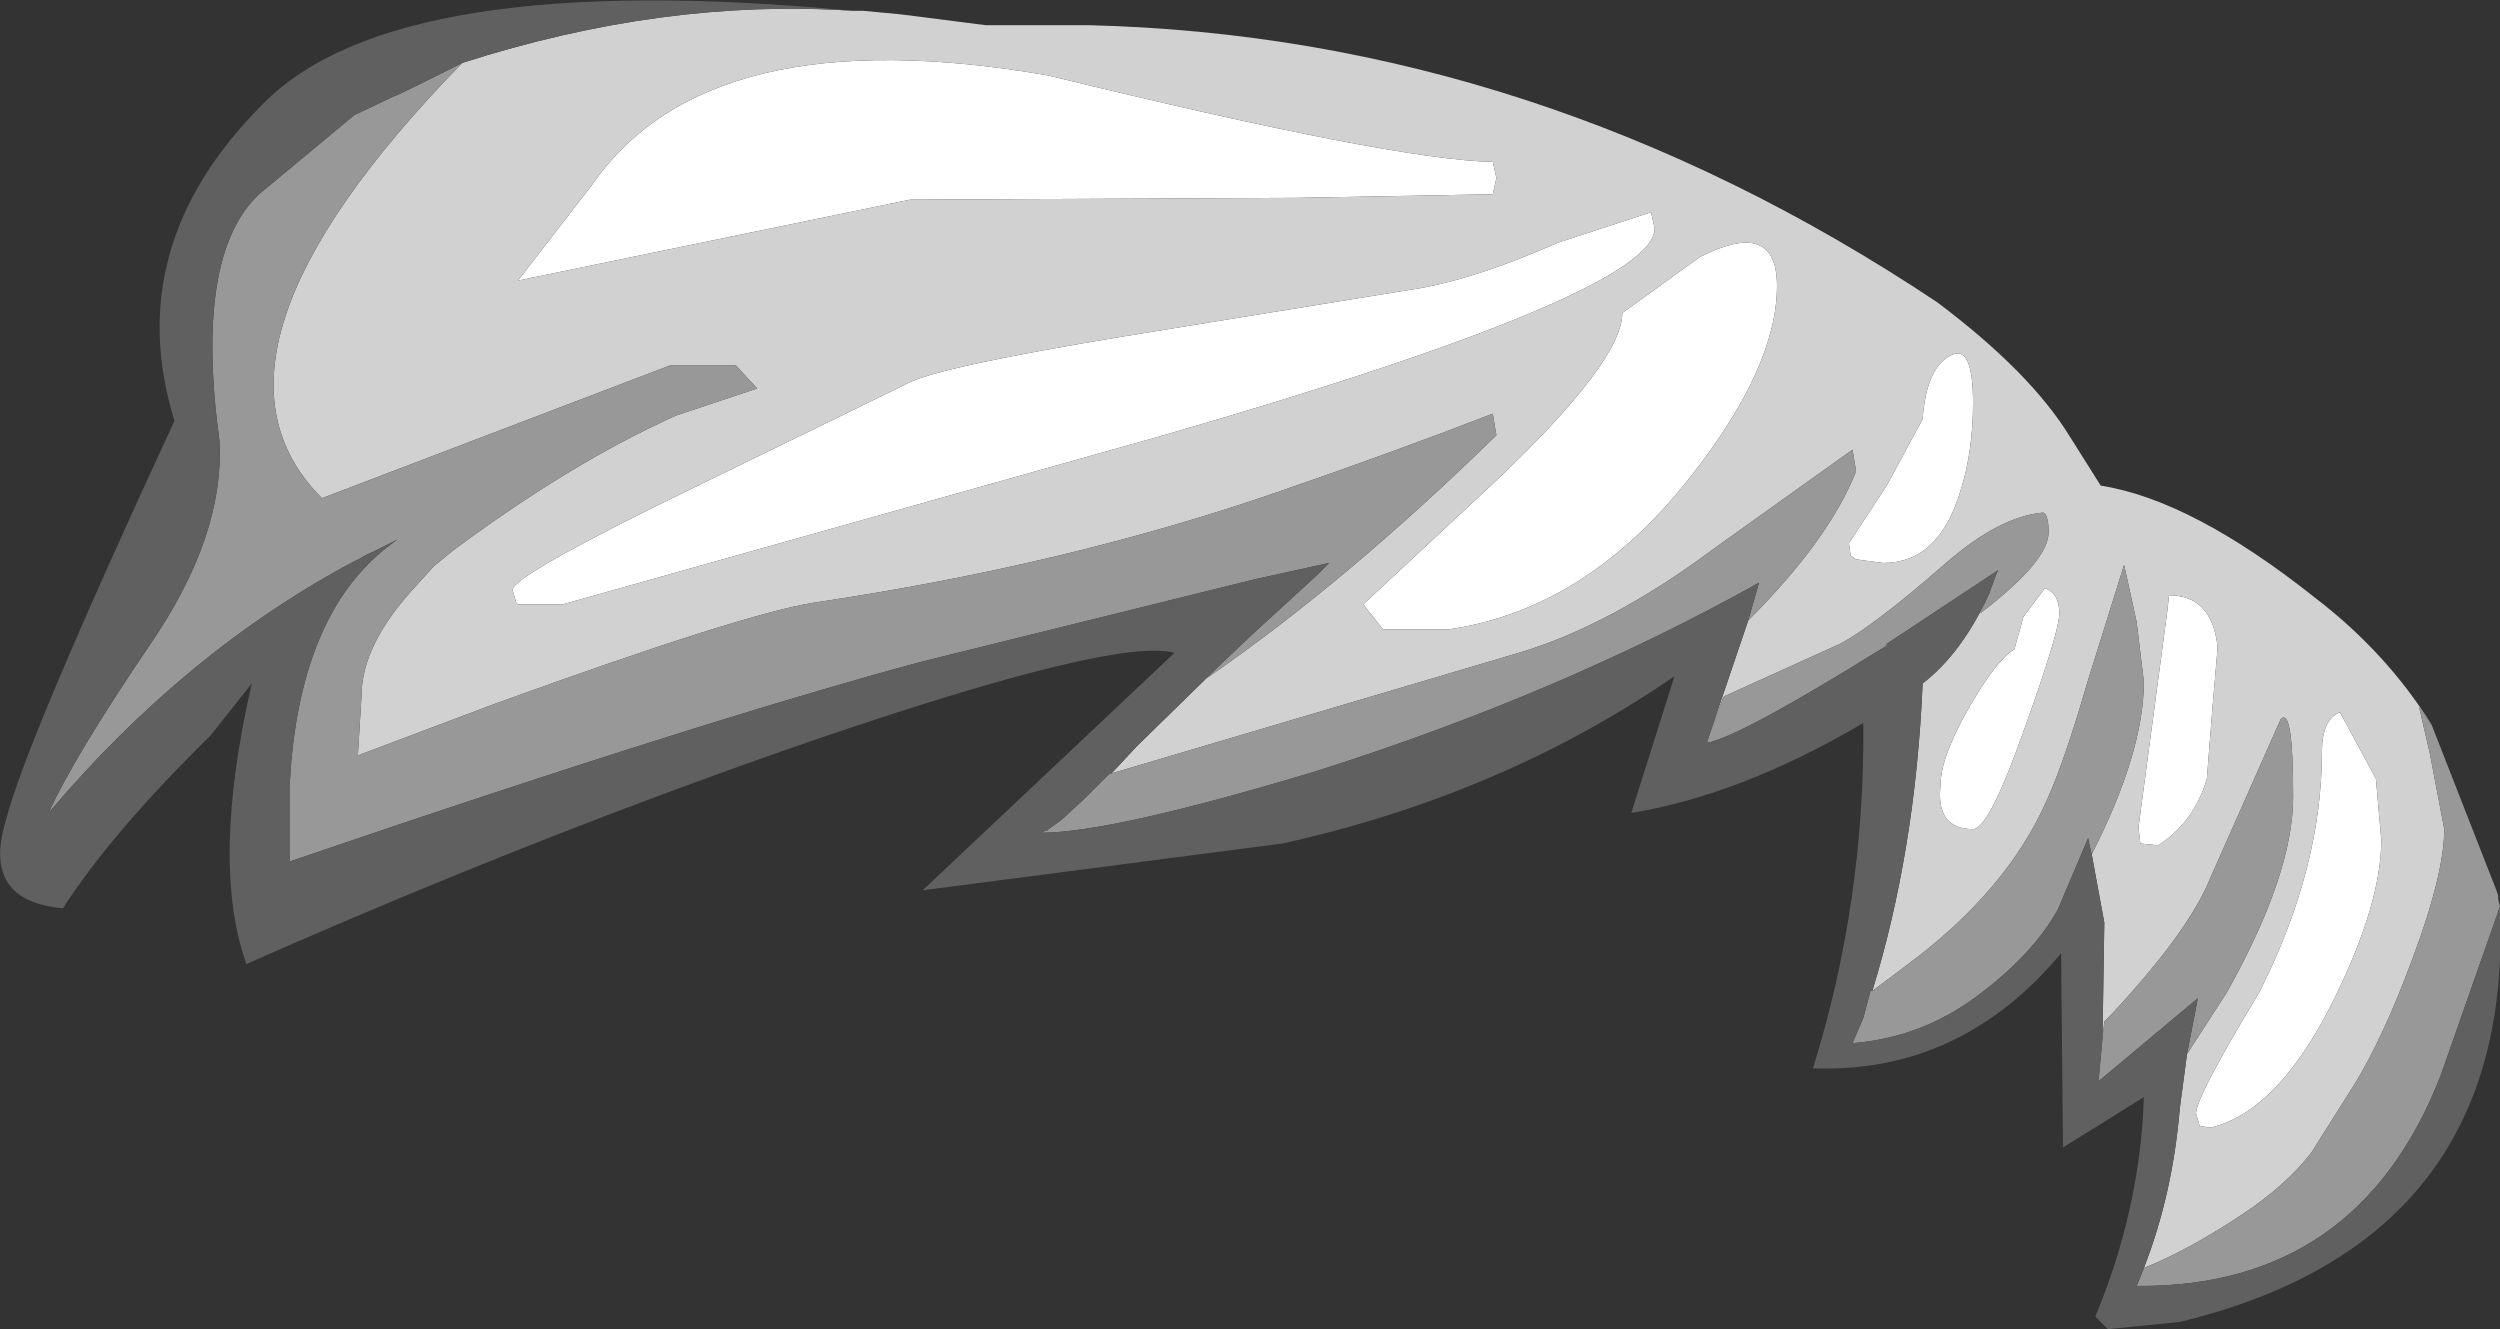 <?xml version="1.0" encoding="UTF-8" standalone="no"?>
<svg xmlns:ffdec="https://www.free-decompiler.com/flash" xmlns:xlink="http://www.w3.org/1999/xlink" ffdec:objectType="shape" height="36.95px" width="69.5px" xmlns="http://www.w3.org/2000/svg">
  <rect width="100%" height="100%" fill="#333333" stroke="none"/>
  <g transform="matrix(1.0, 0.0, 0.0, 1.0, 57.65, 39.55)">
    <path d="M7.4 -19.75 L8.4 -17.9 8.55 -16.2 Q8.55 -14.45 7.25 -11.8 5.7 -8.65 3.8 -8.2 L3.5 -8.25 3.4 -8.6 Q3.4 -9.05 5.15 -11.95 6.9 -15.4 6.9 -18.65 6.9 -19.55 7.4 -19.75 M3.85 -19.8 L3.7 -17.9 Q3.35 -16.7 2.35 -16.05 L1.85 -16.1 1.8 -16.55 2.6 -22.55 2.65 -23.0 Q3.85 -23.0 4.0 -21.55 L3.85 -19.8 M-16.15 -35.05 L-16.05 -34.6 -16.15 -34.15 -21.6 -34.05 -32.35 -34.0 -43.25 -31.75 -41.2 -34.4 Q-37.95 -39.1 -28.5 -37.45 -18.9 -35.1 -16.15 -35.05 M-11.75 -33.65 L-11.65 -33.2 Q-11.65 -31.4 -25.3 -27.45 L-42.0 -22.75 -43.25 -22.75 -43.3 -22.8 -43.4 -23.15 Q-43.4 -23.55 -38.35 -26.0 L-32.4 -28.9 Q-31.55 -29.35 -26.4 -30.2 L-18.1 -31.55 Q-16.5 -31.85 -14.35 -32.8 L-11.75 -33.65 M-8.25 -31.6 Q-8.25 -29.35 -10.65 -26.3 -13.55 -22.6 -17.4 -22.05 L-19.2 -22.05 -19.75 -22.75 -16.15 -26.1 Q-12.55 -29.5 -12.55 -30.85 L-10.4 -32.4 Q-8.25 -33.5 -8.25 -31.6 M-2.8 -28.35 Q-2.8 -27.0 -3.15 -25.9 -3.75 -23.9 -5.3 -23.9 L-6.05 -24.0 -6.2 -24.1 -6.25 -24.45 -5.2 -26.05 -4.2 -27.9 Q-4.1 -29.3 -3.45 -29.65 -2.8 -30.05 -2.8 -28.35 M-0.8 -23.2 Q-0.4 -23.05 -0.4 -22.5 -0.4 -22.0 -1.35 -19.35 -2.35 -16.5 -2.8 -16.5 -3.85 -16.5 -3.7 -17.75 -3.7 -18.5 -2.9 -19.9 -2.15 -21.2 -1.65 -21.5 L-1.4 -22.4 -0.8 -23.2" fill="#ffffff" fill-rule="evenodd" stroke="none"/>
    <path d="M-33.95 -39.25 L-33.65 -39.25 -32.6 -39.15 -30.25 -38.85 -27.4 -38.85 Q-14.9 -38.55 -3.8 -31.15 -1.2 -29.2 -0.1 -27.4 L0.75 -26.05 Q3.3 -25.65 6.75 -22.9 8.7 -21.4 9.95 -19.4 L9.6 -19.9 9.9 -18.6 10.3 -16.5 Q10.3 -15.25 9.4 -12.85 8.6 -10.7 7.8 -9.4 L6.6 -7.5 Q5.9 -6.6 4.7 -5.8 3.2 -4.8 1.95 -4.3 2.75 -6.35 2.95 -8.75 L3.15 -10.25 4.25 -11.95 Q6.1 -15.25 6.1 -17.4 6.1 -19.95 5.75 -19.55 L3.8 -15.15 Q3.2 -13.65 1.0 -11.3 L0.85 -11.15 0.8 -10.7 0.85 -13.9 0.5 -15.8 Q1.95 -18.65 1.95 -20.6 L1.75 -22.25 1.4 -23.85 0.4 -20.65 Q-0.25 -18.4 -0.75 -17.3 -1.85 -14.8 -4.6 -12.75 L-5.6 -12.0 Q-4.4 -15.9 -4.2 -20.55 -3.1 -21.4 -2.35 -23.05 L-2.6 -22.5 Q-0.7 -23.95 -0.7 -24.75 -0.7 -25.25 -0.85 -25.3 -2.05 -25.2 -3.55 -23.9 -5.55 -22.15 -6.5 -21.65 L-9.7 -20.2 -9.75 -20.15 -10.1 -19.2 -9.05 -22.3 Q-6.8 -24.55 -6.05 -26.45 L-6.15 -27.05 -10.0 -24.3 Q-12.95 -22.1 -15.6 -21.35 L-26.75 -18.05 -26.05 -18.8 -23.8 -21.0 -24.1 -20.7 Q-20.25 -23.35 -16.05 -27.45 L-16.15 -28.05 Q-19.0 -26.95 -22.05 -25.9 -27.95 -23.85 -35.0 -22.8 -36.95 -22.5 -43.85 -20.0 L-47.7 -18.55 -47.6 -20.2 Q-47.6 -21.65 -46.05 -23.3 L-45.6 -23.8 -45.05 -24.25 Q-41.75 -26.7 -38.85 -28.0 L-36.6 -28.75 -37.2 -29.4 -39.0 -29.4 -48.7 -25.7 Q-52.7 -29.7 -44.8 -37.8 -39.2 -39.6 -33.95 -39.25 M7.4 -19.75 Q6.9 -19.55 6.9 -18.65 6.9 -15.4 5.15 -11.95 3.4 -9.05 3.4 -8.6 L3.5 -8.25 3.8 -8.2 Q5.7 -8.65 7.25 -11.8 8.55 -14.45 8.55 -16.2 L8.4 -17.9 7.4 -19.75 M3.85 -19.8 L4.0 -21.55 Q3.85 -23.0 2.65 -23.0 L2.6 -22.55 1.8 -16.55 1.85 -16.1 2.35 -16.05 Q3.35 -16.7 3.7 -17.9 L3.85 -19.8 M-16.15 -35.05 Q-18.9 -35.1 -28.5 -37.45 -37.95 -39.1 -41.2 -34.4 L-43.25 -31.75 -32.35 -34.0 -21.6 -34.05 -16.15 -34.15 -16.05 -34.6 -16.15 -35.05 M-2.8 -28.35 Q-2.8 -30.05 -3.45 -29.65 -4.1 -29.3 -4.2 -27.9 L-5.2 -26.05 -6.25 -24.45 -6.2 -24.1 -6.05 -24.0 -5.3 -23.9 Q-3.75 -23.9 -3.15 -25.9 -2.8 -27.0 -2.8 -28.35 M-8.25 -31.6 Q-8.25 -33.5 -10.4 -32.4 L-12.55 -30.85 Q-12.55 -29.5 -16.15 -26.1 L-19.75 -22.75 -19.2 -22.05 -17.4 -22.05 Q-13.55 -22.6 -10.65 -26.3 -8.25 -29.35 -8.25 -31.6 M-11.75 -33.65 L-14.35 -32.8 Q-16.5 -31.85 -18.1 -31.55 L-26.4 -30.2 Q-31.55 -29.35 -32.4 -28.9 L-38.35 -26.0 Q-43.4 -23.55 -43.4 -23.15 L-43.3 -22.8 -43.25 -22.75 -42.0 -22.75 -25.3 -27.45 Q-11.65 -31.4 -11.65 -33.2 L-11.75 -33.65 M-0.8 -23.2 L-1.4 -22.4 -1.65 -21.5 Q-2.15 -21.2 -2.9 -19.9 -3.7 -18.5 -3.7 -17.75 -3.85 -16.5 -2.8 -16.5 -2.35 -16.5 -1.35 -19.35 -0.4 -22.0 -0.4 -22.5 -0.4 -23.05 -0.8 -23.2" fill="#d1d1d1" fill-rule="evenodd" stroke="none"/>
    <path d="M9.95 -19.4 L11.75 -14.8 11.8 -14.65 11.8 -14.55 11.85 -14.35 10.2 -9.65 Q7.9 -3.75 1.75 -3.8 L1.95 -4.3 Q3.2 -4.8 4.7 -5.8 5.9 -6.6 6.6 -7.5 L7.8 -9.4 Q8.6 -10.7 9.4 -12.85 10.3 -15.25 10.3 -16.5 L9.9 -18.6 9.6 -19.9 9.95 -19.4 M-5.6 -12.0 L-4.6 -12.75 Q-1.85 -14.8 -0.75 -17.3 -0.25 -18.4 0.4 -20.65 L1.4 -23.85 1.75 -22.25 1.95 -20.6 Q1.95 -18.65 0.5 -15.8 L0.45 -16.0 0.4 -16.25 -0.45 -14.25 Q-1.15 -13.0 -2.7 -11.85 -4.25 -10.7 -6.15 -10.55 L-5.85 -11.25 -5.65 -12.0 -5.6 -12.0 M0.8 -10.7 L0.85 -11.15 1.0 -11.3 Q3.2 -13.65 3.8 -15.15 L5.75 -19.55 Q6.1 -19.95 6.1 -17.4 6.1 -15.25 4.25 -11.95 L3.15 -10.25 3.45 -11.8 0.7 -9.5 0.7 -9.6 0.8 -10.7 M-23.8 -21.0 L-22.85 -21.9 -21.05 -23.55 -20.7 -23.9 -22.75 -23.45 -32.05 -21.15 Q-37.25 -19.75 -46.35 -16.7 L-49.6 -15.6 -49.6 -17.7 -49.55 -18.4 Q-49.15 -22.8 -46.6 -24.55 L-47.3 -24.2 Q-47.55 -24.1 -47.75 -23.95 L-47.7 -24.0 Q-52.45 -21.5 -56.3 -16.95 -55.6 -18.5 -53.5 -21.6 -51.4 -24.65 -51.55 -27.3 -52.25 -32.45 -50.45 -34.15 L-47.8 -36.35 -46.75 -36.85 Q-46.6 -36.9 -45.8 -37.3 L-44.8 -37.8 Q-52.7 -29.7 -48.7 -25.7 L-39.0 -29.4 -37.2 -29.4 -36.6 -28.75 -38.85 -28.0 Q-41.75 -26.7 -45.05 -24.25 L-45.6 -23.8 -46.05 -23.3 Q-47.6 -21.65 -47.6 -20.2 L-47.7 -18.55 -43.85 -20.0 Q-36.95 -22.5 -35.0 -22.8 -27.95 -23.85 -22.05 -25.9 -19.0 -26.95 -16.15 -28.05 L-16.05 -27.45 Q-20.25 -23.35 -24.1 -20.7 L-23.8 -21.0 M-26.75 -18.05 L-15.6 -21.35 Q-12.95 -22.1 -10.0 -24.3 L-6.15 -27.05 -6.05 -26.45 Q-6.8 -24.55 -9.05 -22.3 L-8.75 -23.35 Q-14.3 -20.25 -21.1 -18.1 -26.75 -16.4 -28.7 -16.4 L-28.6 -16.45 -28.55 -16.45 -28.5 -16.5 -28.15 -16.75 -27.55 -17.3 -26.8 -18.05 -26.75 -18.05 M-10.1 -19.2 L-9.75 -20.15 -9.7 -20.2 -6.5 -21.65 Q-5.55 -22.15 -3.55 -23.9 -2.05 -25.2 -0.85 -25.3 -0.7 -25.25 -0.7 -24.75 -0.7 -23.95 -2.6 -22.5 L-2.35 -23.05 -2.15 -23.6 -2.1 -23.7 -5.2 -21.65 -5.2 -21.6 Q-9.3 -19.05 -10.2 -18.9 L-10.1 -19.2" fill="#989898" fill-rule="evenodd" stroke="none"/>
    <path d="M11.85 -14.35 Q12.25 -5.05 2.95 -2.8 L0.95 -2.6 0.6 -2.95 Q1.85 -5.95 1.95 -9.05 L-0.3 -7.65 -0.35 -13.05 Q-3.15 -9.7 -7.25 -9.85 -5.8 -14.5 -5.85 -19.45 -9.25 -17.45 -12.3 -16.95 L-11.1 -20.75 Q-15.9 -17.45 -22.0 -16.1 L-32.0 -14.8 -25.0 -21.4 Q-26.6 -21.85 -34.95 -19.0 -42.65 -16.35 -50.8 -12.75 -51.8 -15.55 -50.65 -20.55 L-51.8 -19.1 Q-54.55 -16.4 -55.9 -14.3 -58.15 -14.5 -57.5 -16.7 -56.95 -18.9 -52.8 -27.85 -54.3 -32.7 -50.35 -36.65 -46.65 -40.45 -33.95 -39.25 -39.2 -39.6 -44.8 -37.8 L-45.8 -37.3 Q-46.6 -36.9 -46.75 -36.85 L-47.8 -36.35 -50.45 -34.15 Q-52.25 -32.45 -51.55 -27.3 -51.4 -24.65 -53.5 -21.6 -55.6 -18.5 -56.3 -16.95 -52.45 -21.5 -47.7 -24.0 L-47.75 -23.95 Q-47.55 -24.1 -47.3 -24.2 L-46.6 -24.55 Q-49.15 -22.8 -49.55 -18.4 L-49.6 -17.7 -49.6 -15.6 -46.35 -16.7 Q-37.25 -19.75 -32.05 -21.15 L-22.75 -23.45 -20.7 -23.9 -21.05 -23.55 -22.85 -21.9 -23.8 -21.0 -26.05 -18.8 -26.75 -18.05 -26.8 -18.05 -27.55 -17.3 -28.15 -16.75 -28.5 -16.5 -28.55 -16.45 -28.6 -16.45 -28.7 -16.4 Q-26.75 -16.4 -21.1 -18.1 -14.3 -20.25 -8.75 -23.35 L-9.05 -22.3 -10.1 -19.2 -10.2 -18.9 Q-9.3 -19.05 -5.2 -21.6 L-5.2 -21.65 -2.1 -23.7 -2.15 -23.6 -2.35 -23.05 Q-3.1 -21.4 -4.2 -20.55 -4.4 -15.9 -5.6 -12.0 L-5.65 -12.0 -5.85 -11.25 -6.15 -10.55 Q-4.25 -10.7 -2.7 -11.85 -1.15 -13.0 -0.45 -14.25 L0.4 -16.25 0.45 -16.0 0.5 -15.8 0.85 -13.9 0.8 -10.7 0.7 -9.6 0.7 -9.5 3.45 -11.8 3.15 -10.25 2.95 -8.75 Q2.75 -6.35 1.95 -4.3 L1.75 -3.8 Q7.9 -3.75 10.2 -9.65 L11.85 -14.35" fill="#606060" fill-rule="evenodd" stroke="none"/>
  </g>
</svg>
